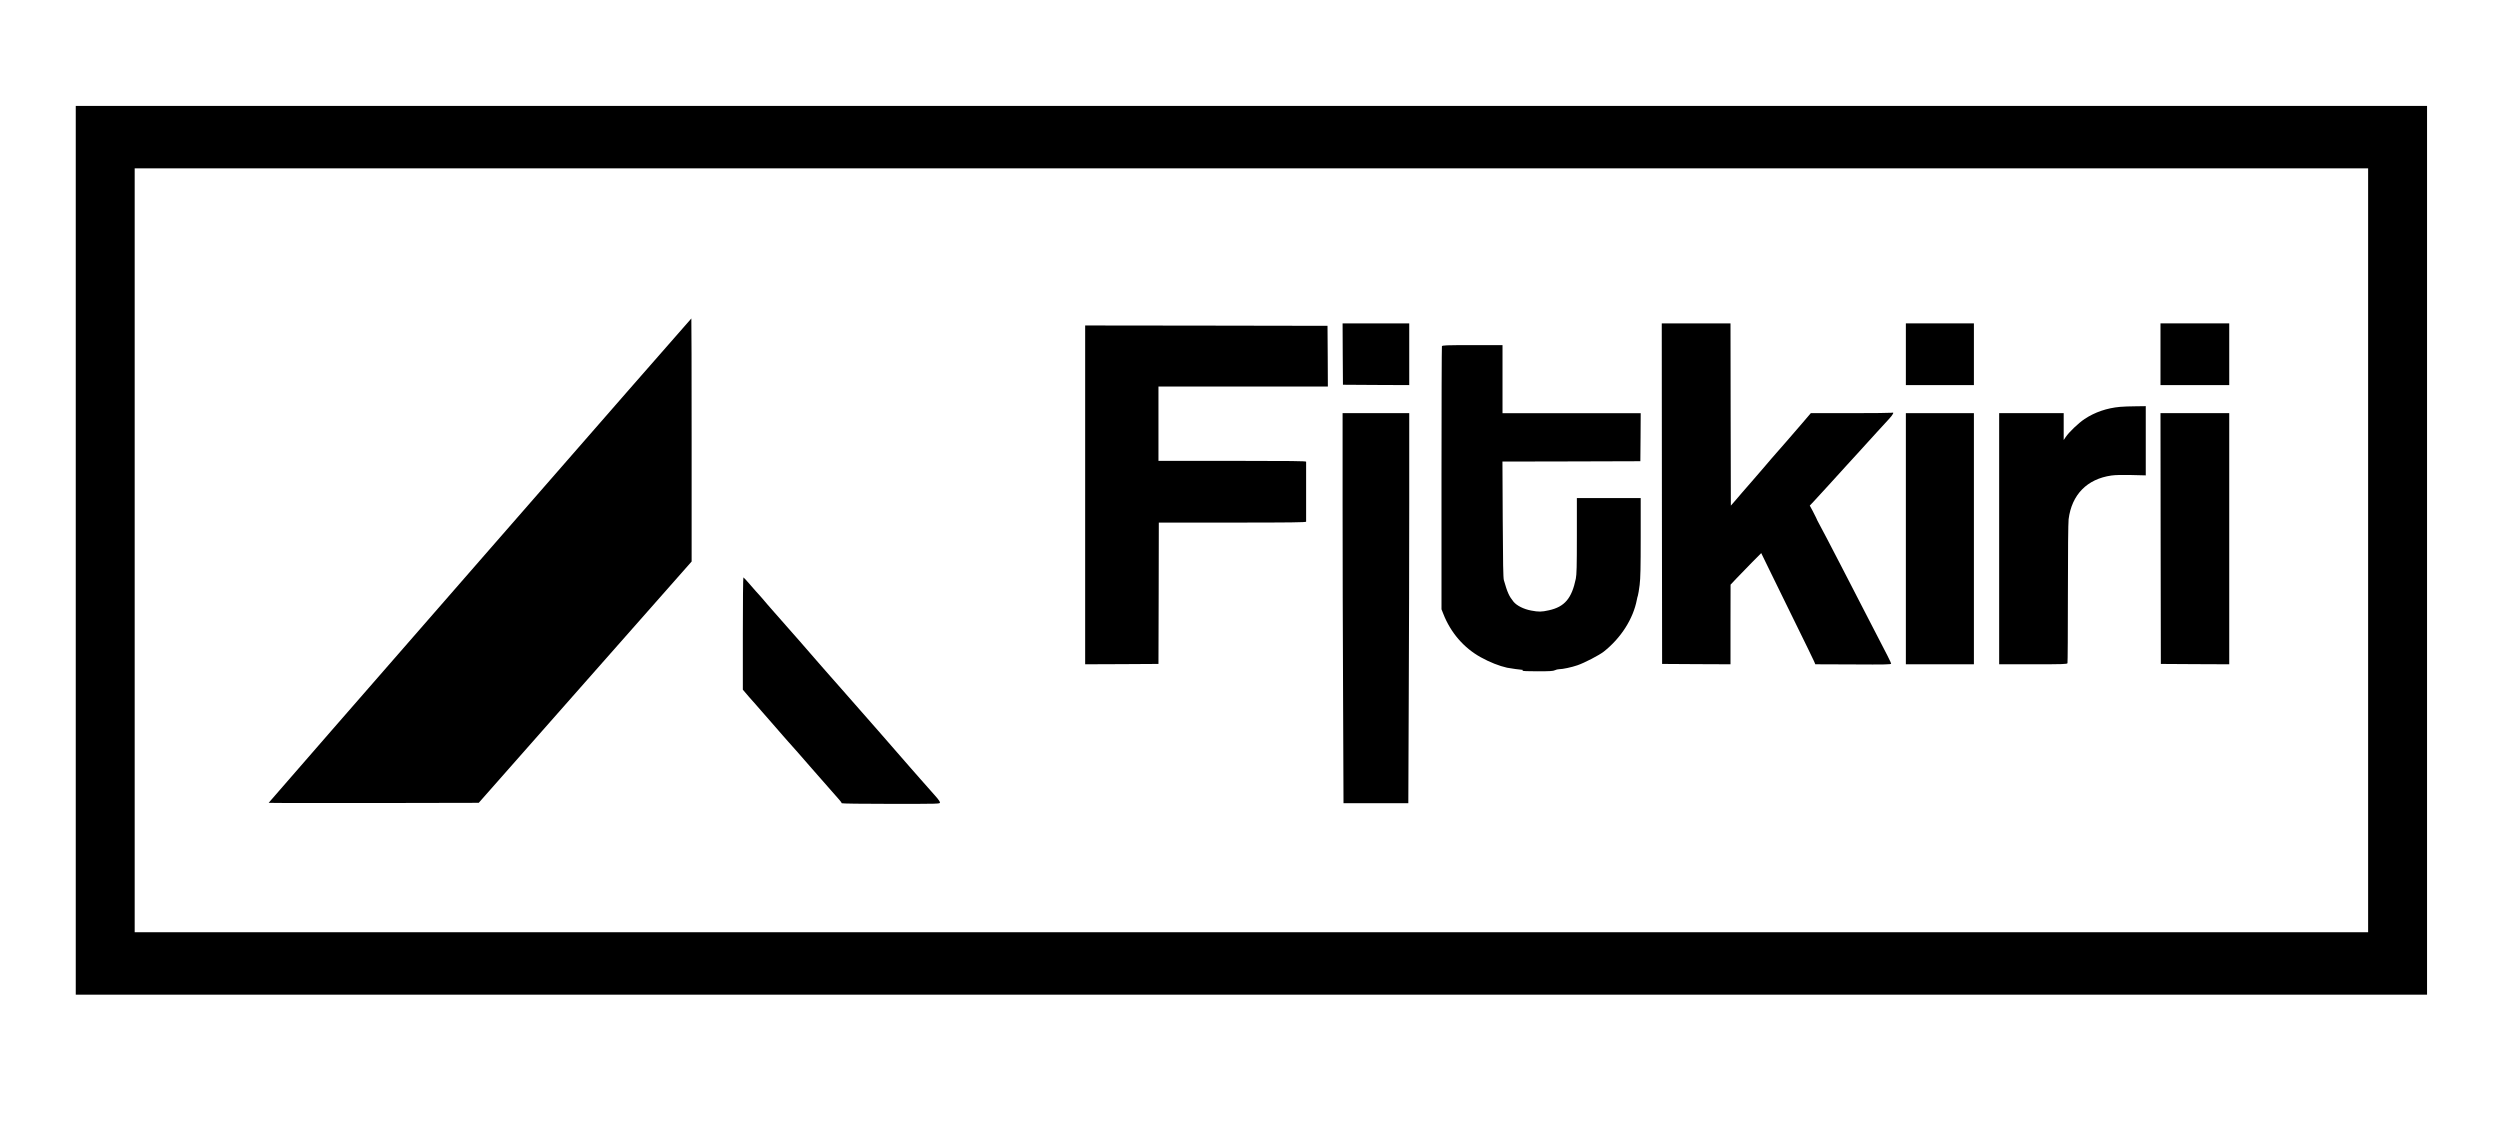 <?xml version="1.0" standalone="no"?>
<!DOCTYPE svg PUBLIC "-//W3C//DTD SVG 20010904//EN"
 "http://www.w3.org/TR/2001/REC-SVG-20010904/DTD/svg10.dtd">
<svg version="1.0" xmlns="http://www.w3.org/2000/svg"
 width="3564pt" height="1614pt" viewBox="0 0 3564 1614"
 preserveAspectRatio="xMidYMid meet">
<g transform="translate(0,1614) scale(0.1,-0.1)"
fill="#000000" stroke="none">
<path d="M1080 8295 l0 -6335 16760 0 16760 0 0 6335 0 6335 -16760 0 -16760
0 0 -6335z m32680 0 l0 -5445 -15920 0 -15920 0 0 5445 0 5445 15920 0 15920
0 0 -5445z"/>
<path d="M6841 8150 c-1656 -1898 -3011 -3452 -3011 -3455 0 -3 674 -4 1497
-3 l1498 3 1517 1720 1518 1720 0 1732 c0 953 -2 1733 -4 1733 -3 0 -1360
-1553 -3015 -3450z"/>
<path d="M19142 11093 l3 -438 473 -3 472 -2 0 440 0 440 -475 0 -475 0 2
-437z"/>
<path d="M23692 9103 l3 -2428 488 -3 487 -2 0 567 1 568 80 85 c44 47 142
148 218 225 l139 140 112 -230 c62 -126 166 -338 230 -470 336 -685 394 -803
411 -842 l18 -43 541 -2 c457 -3 540 -1 540 11 0 13 -56 124 -255 506 -43 83
-113 218 -155 300 -43 83 -113 220 -157 305 -44 85 -114 220 -155 300 -96 187
-306 589 -330 630 -4 8 -12 26 -18 40 -6 14 -28 58 -50 99 l-40 73 54 57 c54
58 336 366 480 526 44 50 113 124 151 165 39 41 88 95 109 120 22 25 94 104
160 176 67 72 147 159 179 195 56 62 73 97 41 85 -9 -3 -273 -6 -587 -6 l-572
0 -130 -152 c-133 -155 -318 -368 -428 -492 -33 -38 -86 -99 -116 -136 -31
-37 -105 -123 -166 -192 -60 -68 -121 -138 -135 -155 -14 -17 -56 -67 -95
-111 l-70 -80 -3 1299 -2 1299 -490 0 -490 0 2 -2427z"/>
<path d="M27170 11090 l0 -440 485 0 485 0 0 440 0 440 -485 0 -485 0 0 -440z"/>
<path d="M30800 11090 l0 -440 490 0 490 0 0 440 0 440 -490 0 -490 0 0 -440z"/>
<path d="M15470 9085 l0 -2415 523 2 522 3 3 1008 2 1007 1050 0 c833 0 1050
3 1050 13 1 9 0 767 0 855 0 9 -217 12 -1052 12 l-1053 0 0 530 0 530 1208 0
1207 0 -2 433 -3 432 -1727 3 -1728 2 0 -2415z"/>
<path d="M20556 11204 c-3 -9 -6 -856 -6 -1883 l0 -1867 25 -63 c105 -270 294
-488 535 -621 128 -71 263 -124 375 -149 38 -8 201 -31 223 -31 2 0 0 -4 -3
-10 -4 -7 70 -10 213 -10 175 0 225 3 248 15 16 8 43 15 61 15 50 0 178 27
261 56 100 34 310 143 376 195 245 194 419 467 471 739 3 19 10 46 15 60 5 14
16 82 25 152 12 99 15 246 15 682 l0 556 -455 0 -455 0 0 -537 c0 -446 -3
-551 -15 -613 -58 -281 -160 -401 -383 -450 -106 -24 -146 -24 -253 -4 -107
20 -206 70 -252 126 -65 81 -87 131 -138 308 -9 34 -13 239 -16 867 l-4 823
983 2 983 3 3 343 2 342 -985 0 -985 0 0 485 0 485 -429 0 c-382 0 -430 -2
-435 -16z"/>
<path d="M30225 10340 c-189 -17 -360 -76 -507 -173 -89 -60 -221 -186 -269
-257 l-29 -43 0 191 0 192 -460 0 -460 0 0 -1790 0 -1790 484 0 c432 0 485 2
490 16 3 9 6 455 6 993 0 607 4 1007 10 1058 44 351 263 574 609 624 55 8 156
10 288 7 l203 -5 0 493 0 494 -142 -2 c-79 0 -179 -4 -223 -8z"/>
<path d="M19140 8963 c0 -709 3 -1960 7 -2780 l6 -1493 462 0 462 0 6 1487 c4
817 7 2068 7 2780 l0 1293 -475 0 -475 0 0 -1287z"/>
<path d="M27170 8460 l0 -1790 485 0 485 0 0 1790 0 1790 -485 0 -485 0 0
-1790z"/>
<path d="M30802 8463 l3 -1788 488 -3 487 -2 0 1790 0 1790 -490 0 -490 0 2
-1787z"/>
<path d="M10590 7109 l0 -801 87 -102 c49 -55 90 -103 94 -106 3 -3 36 -41 75
-86 38 -44 116 -133 174 -199 58 -65 118 -134 134 -154 17 -20 53 -61 80 -91
28 -31 90 -101 138 -155 47 -55 140 -161 205 -235 66 -74 172 -196 237 -270
65 -74 134 -152 152 -173 19 -21 34 -43 34 -48 0 -5 281 -9 700 -9 686 0 700
0 700 19 0 11 -18 39 -39 63 -21 24 -61 68 -87 99 -27 31 -96 110 -154 174
-58 65 -129 146 -157 179 -108 125 -165 190 -442 507 -391 447 -457 522 -526
599 -33 37 -100 113 -150 170 -49 57 -111 127 -136 155 -25 27 -58 66 -75 86
-32 39 -432 496 -498 569 -23 25 -66 74 -96 109 -30 36 -74 86 -98 112 -23 26
-56 64 -73 86 -17 21 -40 47 -52 59 -12 12 -65 71 -117 132 -52 61 -98 111
-102 111 -5 1 -8 -360 -8 -800z"/>
</g>
</svg>
